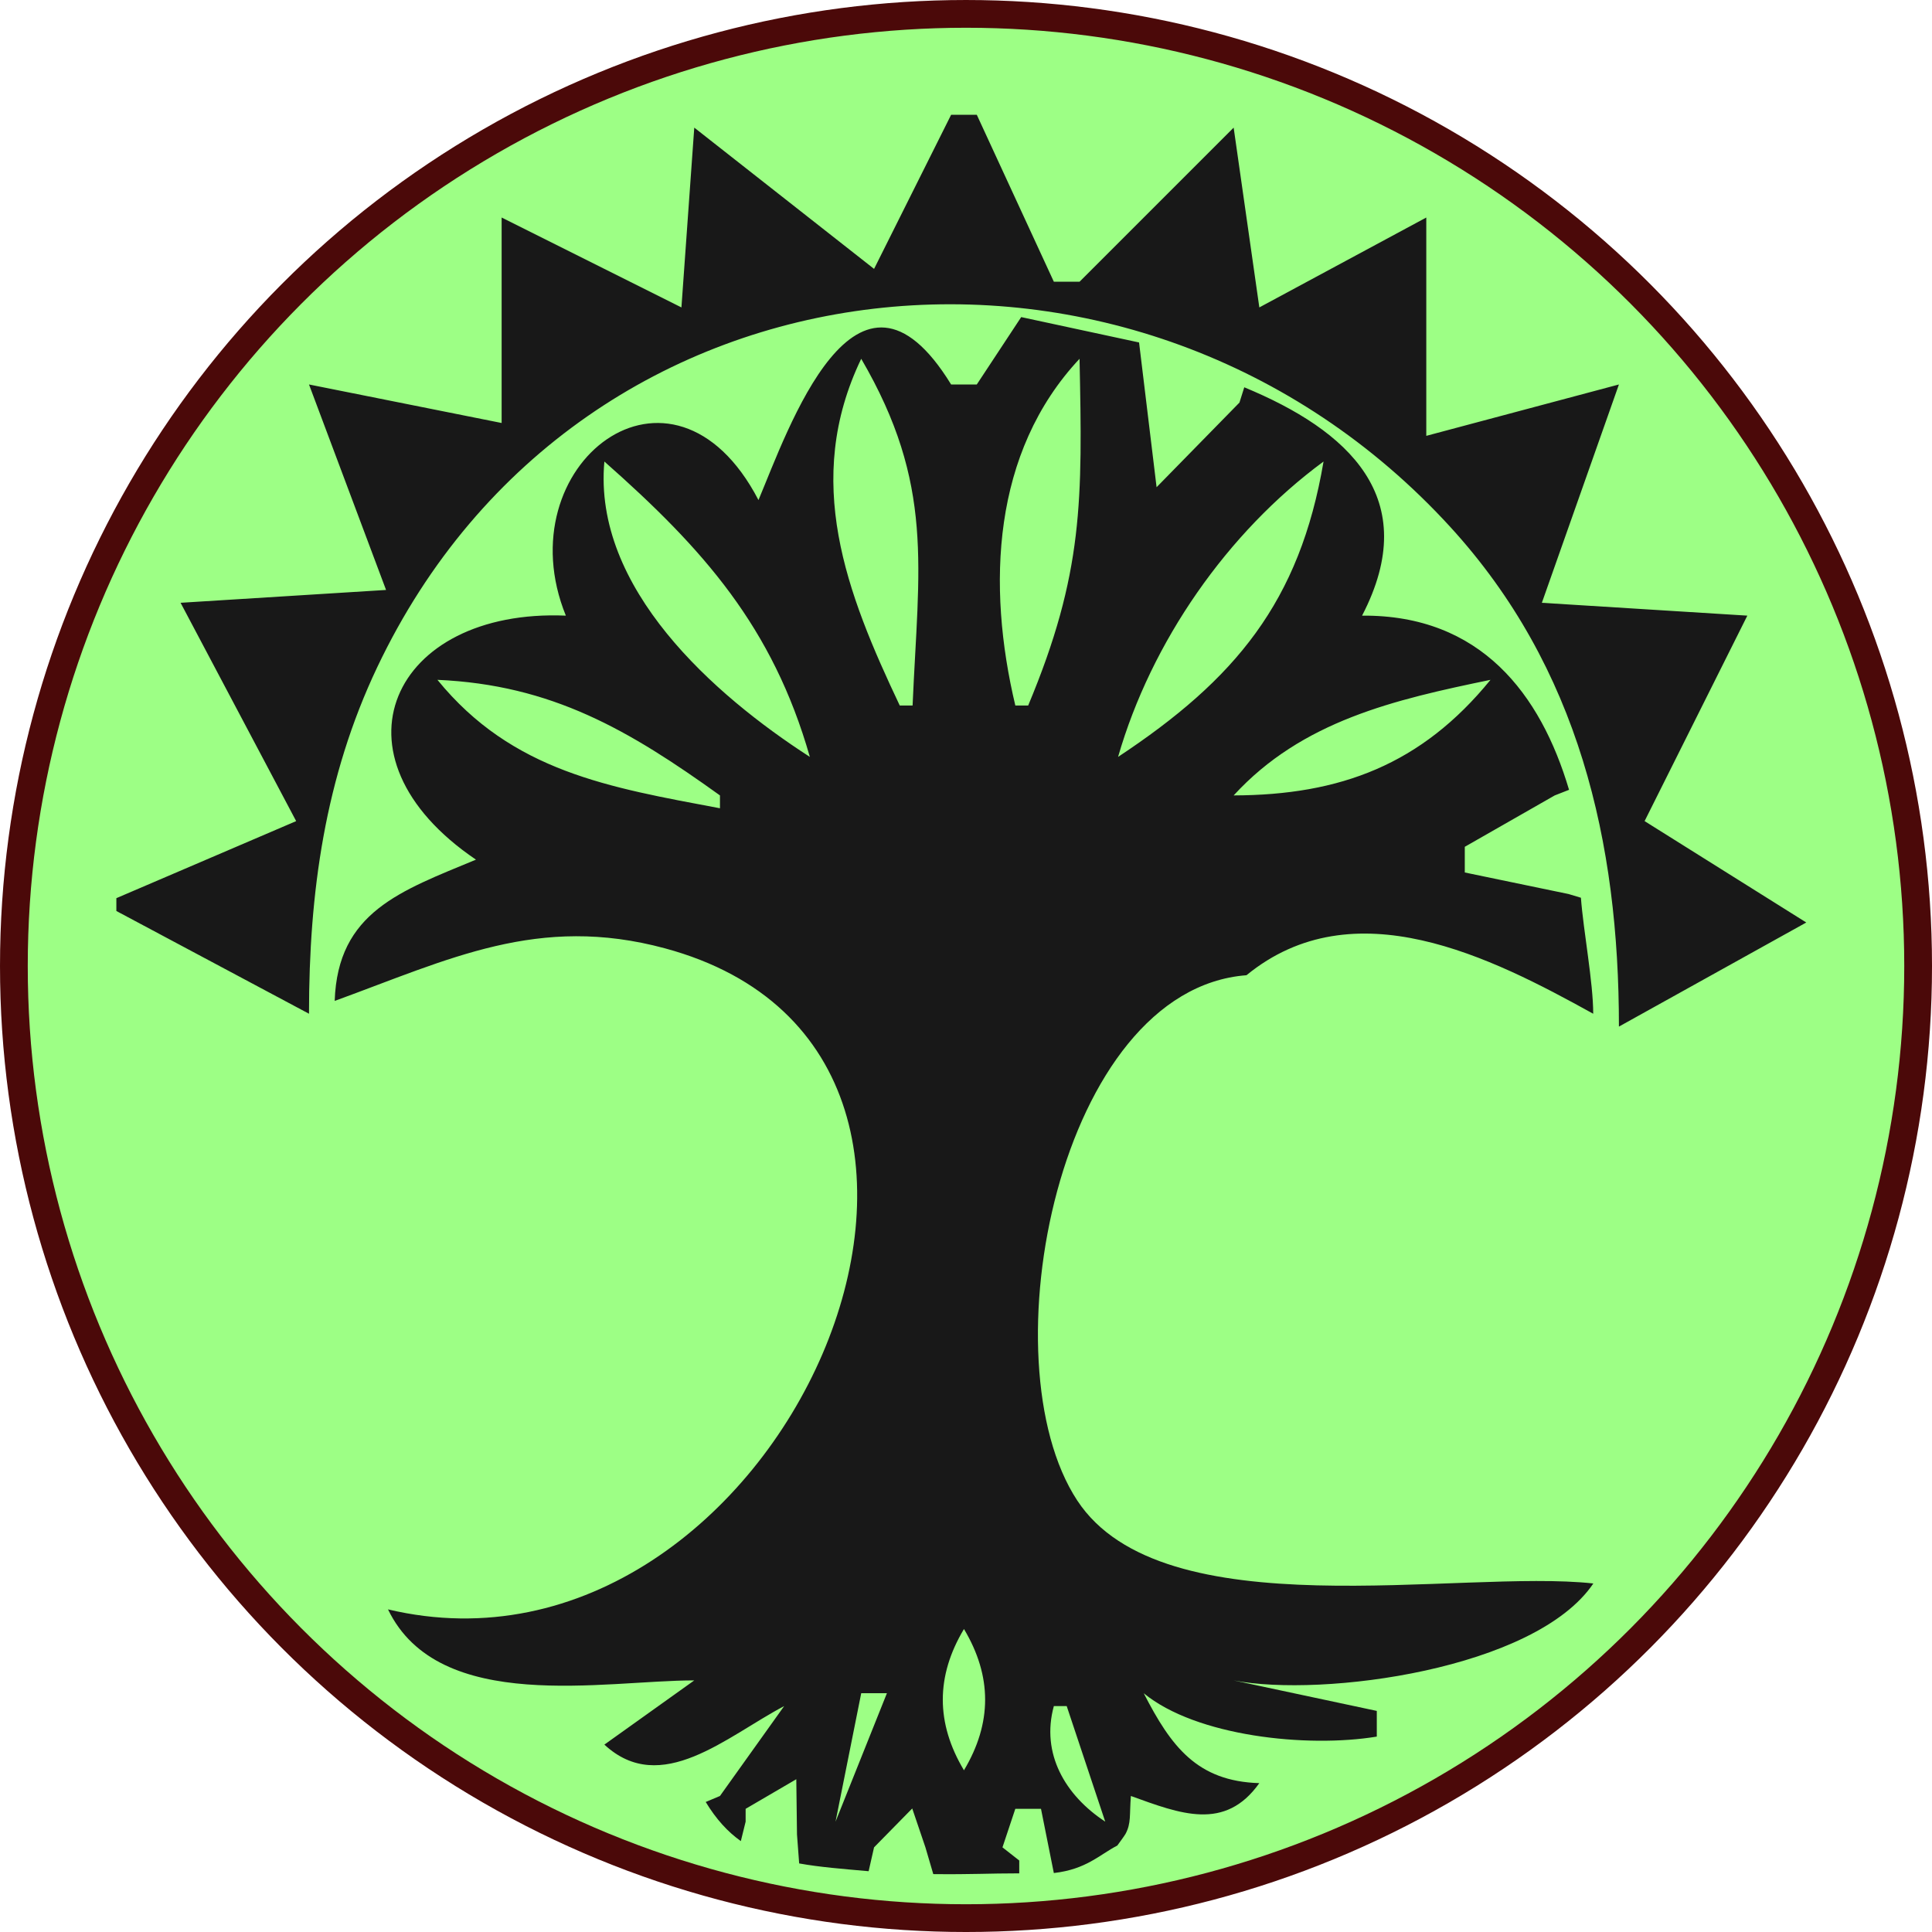 <?xml version="1.0" encoding="UTF-8" standalone="no"?>
<svg
   xmlns:dc="http://purl.org/dc/elements/1.1/"
   xmlns:cc="http://creativecommons.org/ns#"
   xmlns:rdf="http://www.w3.org/1999/02/22-rdf-syntax-ns#"
   xmlns:svg="http://www.w3.org/2000/svg"
   xmlns="http://www.w3.org/2000/svg"
   xmlns:sodipodi="http://sodipodi.sourceforge.net/DTD/sodipodi-0.dtd"
   xmlns:inkscape="http://www.inkscape.org/namespaces/inkscape"
   width="100%"
   height="100%"
   viewBox="0 0 241.225 241.225"
   version="1.1"
   id="svg8"
   inkscape:version="1.0.1 (0767f8302a, 2020-10-17)"
   sodipodi:docname="Selensya.svg">
  <defs
     id="defs2">
    <filter
       style="color-interpolation-filters:sRGB;"
       inkscape:label="Drop Shadow"
       id="filter203004">
      <feFlood
         flood-opacity="0.804"
         flood-color="rgb(42,29,4)"
         result="flood"
         id="feFlood202994" />
      <feComposite
         in="flood"
         in2="SourceGraphic"
         operator="in"
         result="composite1"
         id="feComposite202996" />
      <feGaussianBlur
         in="composite1"
         stdDeviation="2.6"
         result="blur"
         id="feGaussianBlur202998" />
      <feOffset
         dx="0"
         dy="2.3"
         result="offset"
         id="feOffset203000" />
      <feComposite
         in="SourceGraphic"
         in2="offset"
         operator="over"
         result="composite2"
         id="feComposite203002" />
    </filter>
  </defs>
  <g
     inkscape:label="Layer 1"
     inkscape:groupmode="layer"
     id="layer1"
     transform="translate(18.318,-34.078)">
    <circle
       style="fill:#9dff85;fill-opacity:1;fill-rule:evenodd;stroke:#4b0909;stroke-width:3.465;stroke-miterlimit:4;stroke-dasharray:none;stroke-opacity:1"
       id="path1050"
       cx="102.295"
       cy="154.691"
       r="118.88" />
    <path
       id="path974"
       style="fill:#181818;stroke:none;stroke-width:1.603;filter:url(#filter203004)"
       d="M 100.436,46.11 90.816,65.351 68.367,47.713 66.764,70.162 44.315,58.937 v 25.655 L 20.263,79.782 29.884,105.438 4.229,107.041 18.66,134.3 -3.789,143.921 v 1.603 l 24.052,12.828 c 0.002,-15.103 1.98,-29.512 8.531,-43.293 25.465,-53.575 95.188,-59.892 133.963,-17.493 16.049,17.549 21.06,39.35 21.06,62.39 L 207.21,146.959 187.023,134.3 l 12.828,-25.655 -25.655,-1.603 9.621,-27.259 -24.052,6.414 V 58.937 L 138.919,70.162 135.713,47.713 116.471,66.955 h -3.207 l -9.621,-20.845 h -3.207 m 75.363,84.984 1.791,-0.702 C 174.046,118.452 166.566,108.533 151.747,108.645 159.394,93.931 149.983,85.488 137.039,80.135 l -0.601,1.908 -10.347,10.567 -2.188,-18.073 -14.716,-3.168 -5.545,8.413 H 100.436 C 88.596,60.495 80.03,85.574 76.384,94.213 65.62,73.549 44.683,89.833 52.333,108.645 c -21.675,-0.914 -30.345,17.519 -11.224,30.466 -9.391,3.91 -17.269,6.522 -17.638,17.638 14.318,-5.21 25.408,-10.836 41.232,-6.566 49.754,13.424 14.23,94.124 -34.576,82.538 6.347,13.169 27.086,8.85 38.24,8.868 l -11.224,8.017 c 7.074,6.557 15.255,-1.021 22.448,-4.81 l -8.017,11.224 -1.778,0.748 c 1.312,2.169 2.76,3.735 4.385,4.886 l 0.599,-2.428 v -1.603 l 6.326,-3.696 0.087,6.903 0.271,3.611 c 2.542,0.461 5.409,0.683 8.673,0.971 l 0.677,-2.978 4.767,-4.855 1.647,4.855 0.981,3.341 c 4.882,0.051 6.84,-0.095 10.733,-0.095 v -1.603 l -2.094,-1.643 1.603,-4.81 h 3.207 l 1.603,8.017 c 4.054,-0.467 5.678,-2.27 7.924,-3.432 0,0 0.905,-1.226 1.023,-1.446 0.727,-1.36 0.482,-2.342 0.674,-4.743 6.175,2.234 11.756,4.427 16.035,-1.603 -7.778,-0.236 -11.02,-4.584 -14.431,-11.224 6.534,5.373 20.379,6.849 29.1,5.413 v -3.207 l -17.876,-3.809 c 11.12,2.157 37.666,-1.39 44.913,-12.103 -16.777,-1.844 -53.747,5.931 -64.445,-10.37 -11.433,-17.42 -2.26,-63.784 21.136,-65.574 13.399,-10.968 30.543,-2.253 43.293,4.81 -5.3e-4,-3.939 -1.233,-10.381 -1.535,-14.484 l -1.541,-0.464 -12.959,-2.69 v -3.207 M 89.212,76.575 c 9.175,15.72 7.158,25.971 6.414,43.293 H 94.023 C 87.349,105.785 81.913,91.764 89.212,76.575 m 27.259,0 c 0.364,17.624 0.508,26.75 -6.414,43.293 h -1.603 c -3.562,-14.962 -2.906,-31.626 8.017,-43.293 m -59.328,12.828 c 12.394,10.943 21.021,20.669 25.655,36.88 -11.977,-7.724 -27.096,-21.079 -25.655,-36.88 m 89.794,0 c -2.978,17.522 -10.998,27.186 -25.655,36.88 4.134,-14.349 13.638,-28.034 25.655,-36.88 M 71.574,131.093 v 1.603 c -13.779,-2.596 -25.921,-4.551 -35.276,-16.035 14.292,0.623 23.914,6.271 35.276,14.431 m 96.208,-14.431 c -8.611,10.577 -18.769,14.394 -32.069,14.431 8.545,-9.317 20.093,-11.959 32.069,-14.431 m -65.742,118.512 c 3.523,5.891 3.523,11.747 0,17.638 -3.523,-5.891 -3.523,-11.747 0,-17.638 m -9.621,8.017 -6.414,16.035 3.207,-16.035 h 3.207 m 20.845,1.603 h 1.603 l 4.81,14.431 c -4.995,-3.276 -8.045,-8.486 -6.414,-14.431"
       sodipodi:nodetypes="ccccccccccccccccccccccccccccccccccccccccccccccccccccccccccccccccccccscccccccccccccccccccccccccccccccccccccccccccccc" />
  </g>
</svg>
